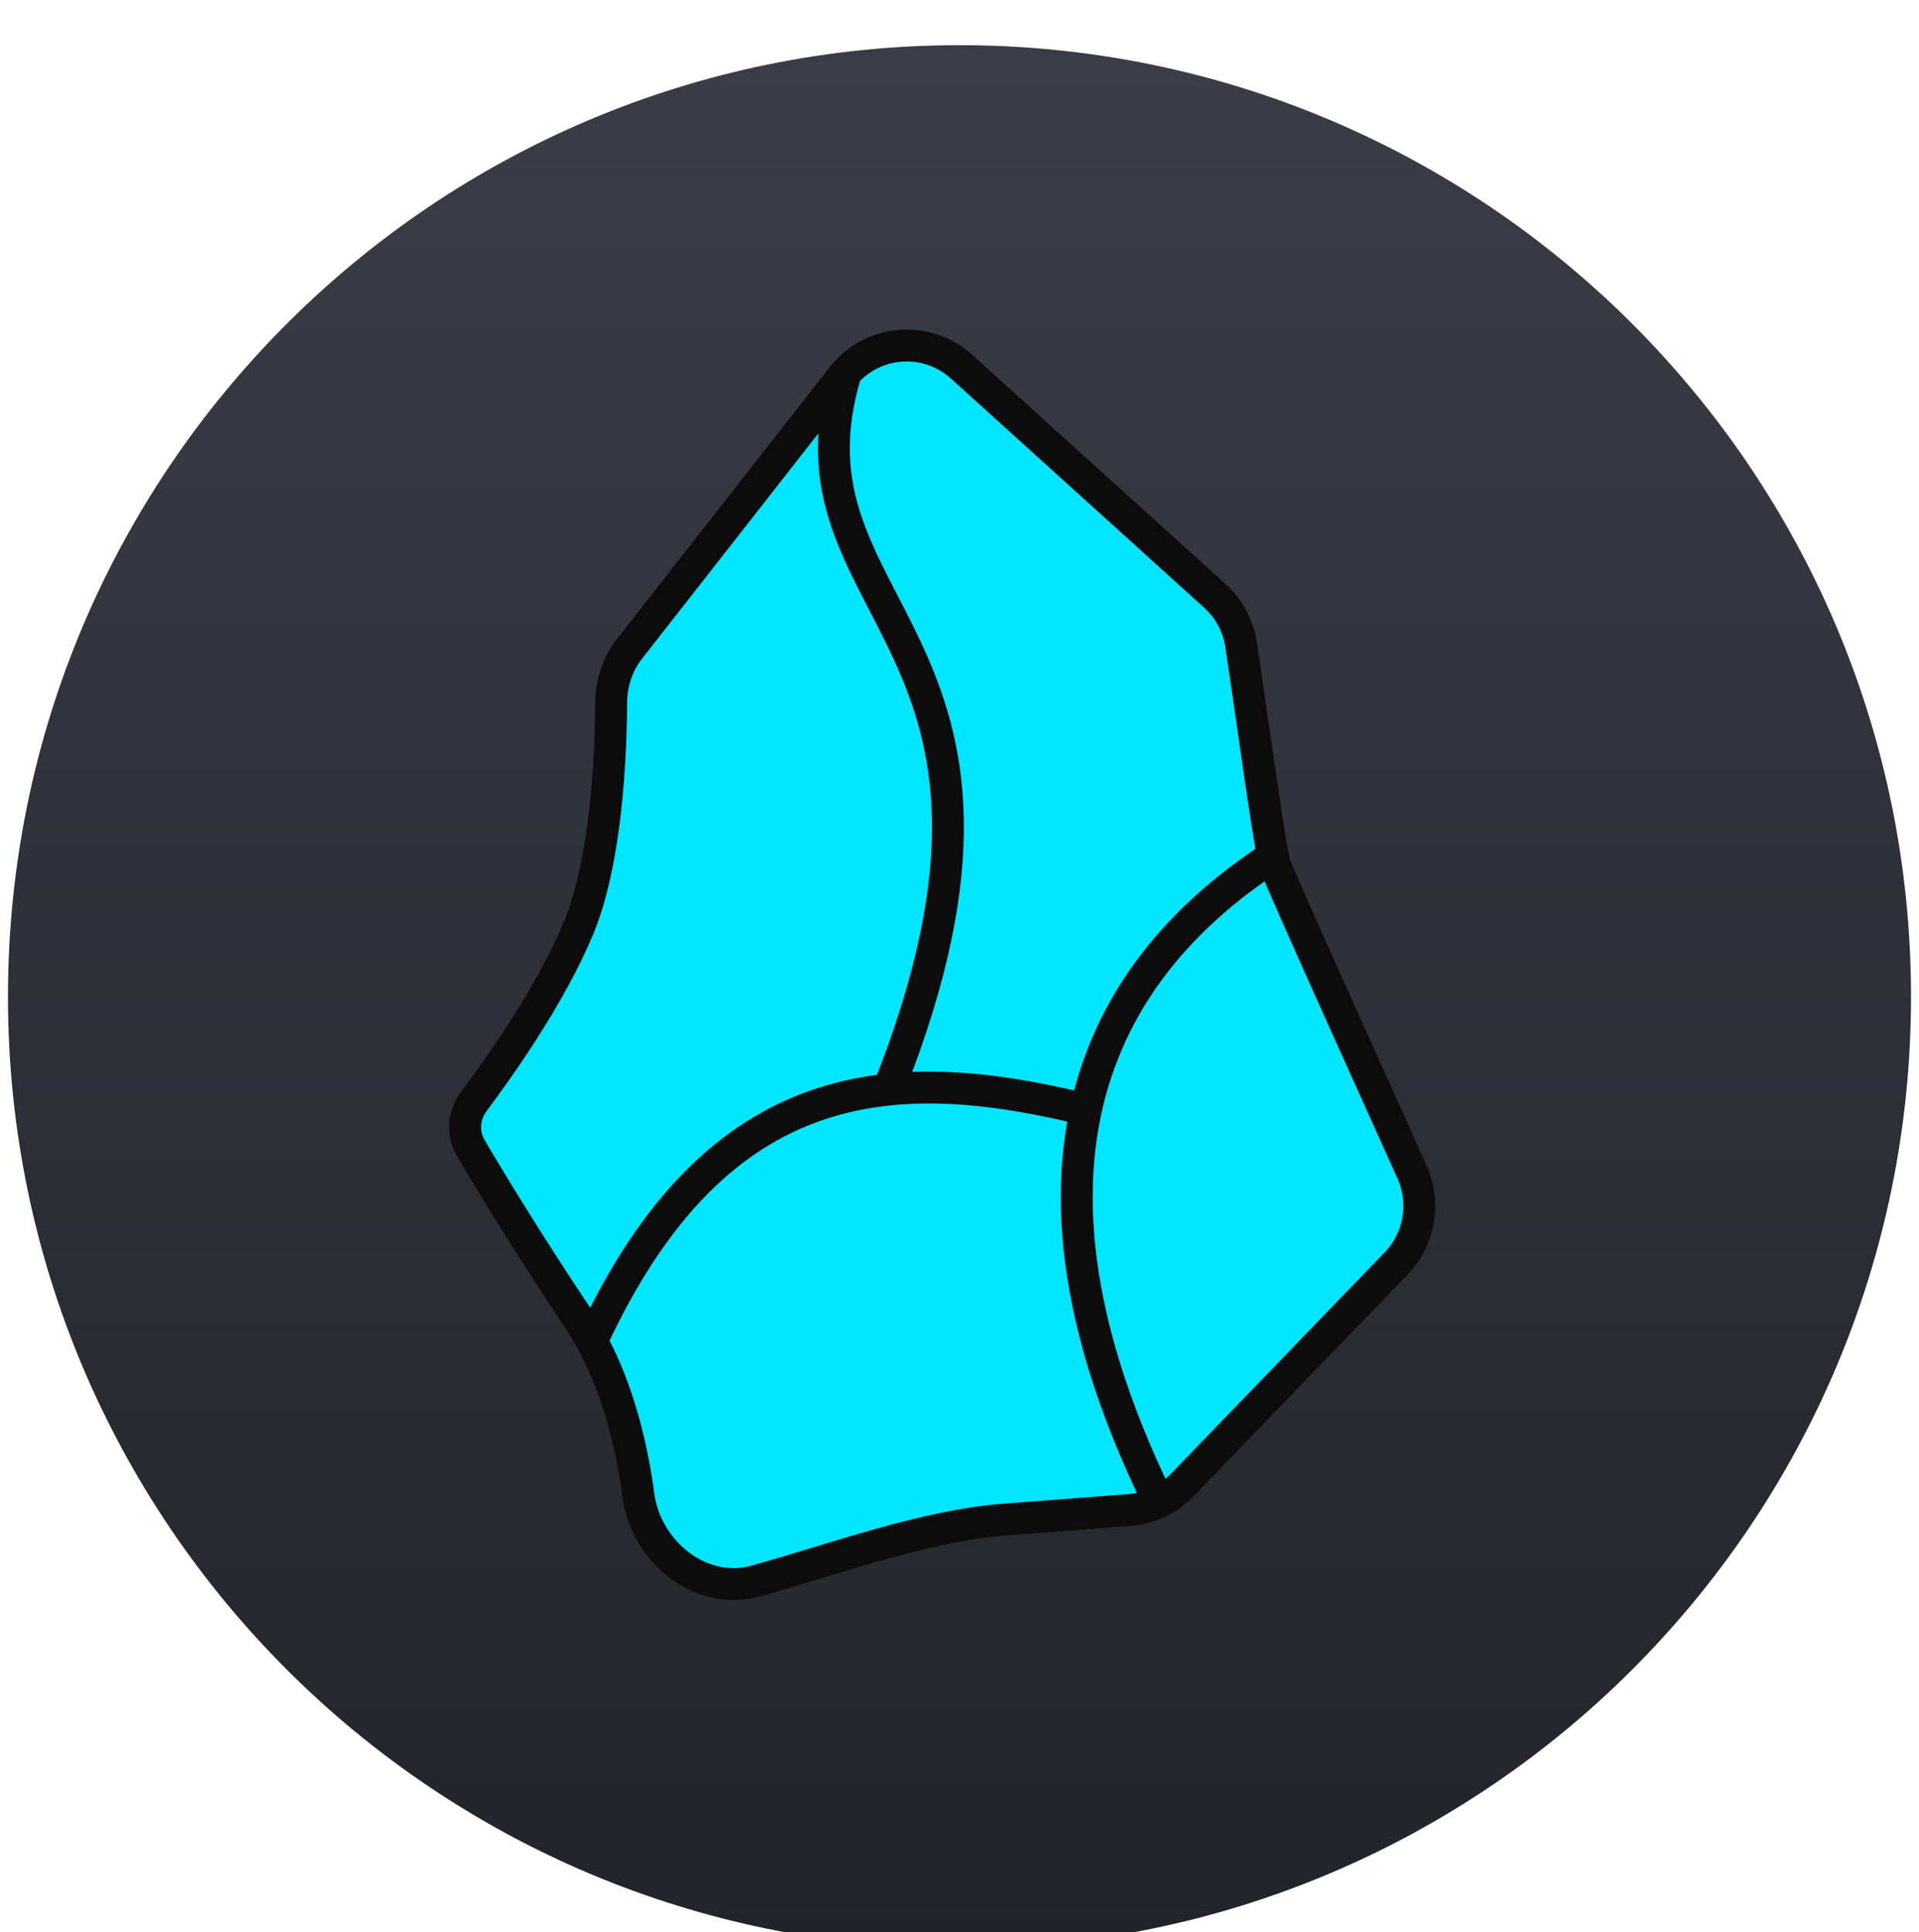 <svg width="722" height="727" viewBox="0 0 722 727" fill="none" xmlns="http://www.w3.org/2000/svg">
<g filter="url(#filter0_ddii_109_5)">
<path d="M3 363C3 165.282 163.282 5 361 5C558.718 5 719 165.282 719 363C719 560.718 558.718 721 361 721C163.282 721 3 560.718 3 363Z" fill="url(#paint0_linear_109_5)"/>
</g>
<path d="M240.225 562.722C243.07 583.982 263.753 600.59 284.306 594.856C313.591 586.74 347.499 574.081 378.01 571.722C382.032 571.411 424.771 568.152 424.771 568.152C432.331 567.61 439.427 564.287 444.707 558.818L525.281 475.357C534.086 466.237 536.47 452.636 531.296 441.037C531.296 441.037 481.473 330.897 479.623 325.169C479.438 324.597 479.204 323.584 478.928 322.196C476.443 309.691 470.579 266.805 466.957 242.65C465.89 235.538 462.4 229.019 457.084 224.209L361.767 137.962C349.025 126.433 329.521 127.624 318.227 140.242C317.767 140.755 317.321 141.288 316.89 141.839L236.82 244.151C232.289 249.942 229.967 257.137 229.933 264.505C229.842 283.889 228.252 323.686 217.597 349.318C207.232 374.251 188.21 401.178 178.268 414.427C174.454 419.513 173.869 426.389 177.092 431.874C184.108 443.823 197.971 466.766 217.597 496.203C219.407 498.917 221.087 501.718 222.646 504.583C232.743 523.14 237.776 544.415 240.225 562.722Z" fill="#00E6FF"/>
<path d="M436.137 565.366C364.109 418.489 434.077 351.591 478.928 322.196M408.37 417.448C338.372 400.349 270.319 401.343 222.646 504.583M334.324 409.689C402.366 238.349 290.531 231.527 318.227 140.242M222.646 504.583C221.087 501.718 219.407 498.917 217.597 496.203C197.971 466.766 184.108 443.823 177.092 431.874C173.869 426.389 174.454 419.513 178.268 414.427C188.21 401.178 207.232 374.251 217.597 349.318C228.252 323.686 229.842 283.889 229.933 264.505C229.967 257.137 232.289 249.942 236.82 244.151L316.89 141.839C317.321 141.288 317.767 140.755 318.227 140.242M222.646 504.583C232.743 523.14 237.776 544.415 240.225 562.722C243.07 583.982 263.753 600.59 284.306 594.856C313.591 586.74 347.499 574.081 378.01 571.722C382.032 571.411 424.771 568.152 424.771 568.152C432.331 567.61 439.427 564.287 444.707 558.818L525.281 475.357C534.086 466.237 536.47 452.636 531.296 441.037C531.296 441.037 481.473 330.897 479.623 325.169C479.438 324.597 479.204 323.584 478.928 322.196M318.227 140.242C329.521 127.624 349.025 126.433 361.767 137.962L457.084 224.209C462.4 229.019 465.89 235.538 466.957 242.65C470.579 266.805 476.443 309.691 478.928 322.196" stroke="#0C0C0C" stroke-width="12"/>
<defs>
<filter id="filter0_ddii_109_5" x="0" y="0" width="722" height="727" filterUnits="userSpaceOnUse" color-interpolation-filters="sRGB">
<feFlood flood-opacity="0" result="BackgroundImageFix"/>
<feColorMatrix in="SourceAlpha" type="matrix" values="0 0 0 0 0 0 0 0 0 0 0 0 0 0 0 0 0 0 127 0" result="hardAlpha"/>
<feOffset dy="4"/>
<feGaussianBlur stdDeviation="1"/>
<feColorMatrix type="matrix" values="0 0 0 0 1 0 0 0 0 1 0 0 0 0 1 0 0 0 0.37 0"/>
<feBlend mode="normal" in2="BackgroundImageFix" result="effect1_dropShadow_109_5"/>
<feColorMatrix in="SourceAlpha" type="matrix" values="0 0 0 0 0 0 0 0 0 0 0 0 0 0 0 0 0 0 127 0" result="hardAlpha"/>
<feOffset dy="-2"/>
<feGaussianBlur stdDeviation="1.5"/>
<feColorMatrix type="matrix" values="0 0 0 0 0 0 0 0 0 0 0 0 0 0 0 0 0 0 0.59 0"/>
<feBlend mode="normal" in2="effect1_dropShadow_109_5" result="effect2_dropShadow_109_5"/>
<feBlend mode="normal" in="SourceGraphic" in2="effect2_dropShadow_109_5" result="shape"/>
<feColorMatrix in="SourceAlpha" type="matrix" values="0 0 0 0 0 0 0 0 0 0 0 0 0 0 0 0 0 0 127 0" result="hardAlpha"/>
<feOffset dy="5"/>
<feGaussianBlur stdDeviation="10.5"/>
<feComposite in2="hardAlpha" operator="arithmetic" k2="-1" k3="1"/>
<feColorMatrix type="matrix" values="0 0 0 0 0 0 0 0 0 0 0 0 0 0 0 0 0 0 0.23 0"/>
<feBlend mode="normal" in2="shape" result="effect3_innerShadow_109_5"/>
<feColorMatrix in="SourceAlpha" type="matrix" values="0 0 0 0 0 0 0 0 0 0 0 0 0 0 0 0 0 0 127 0" result="hardAlpha"/>
<feOffset dy="5"/>
<feGaussianBlur stdDeviation="2"/>
<feComposite in2="hardAlpha" operator="arithmetic" k2="-1" k3="1"/>
<feColorMatrix type="matrix" values="0 0 0 0 0 0 0 0 0 0 0 0 0 0 0 0 0 0 0.07 0"/>
<feBlend mode="normal" in2="effect3_innerShadow_109_5" result="effect4_innerShadow_109_5"/>
</filter>
<linearGradient id="paint0_linear_109_5" x1="361" y1="5" x2="361" y2="721" gradientUnits="userSpaceOnUse">
<stop stop-color="#3A3D47"/>
<stop offset="1" stop-color="#23242B"/>
</linearGradient>
</defs>
</svg>
